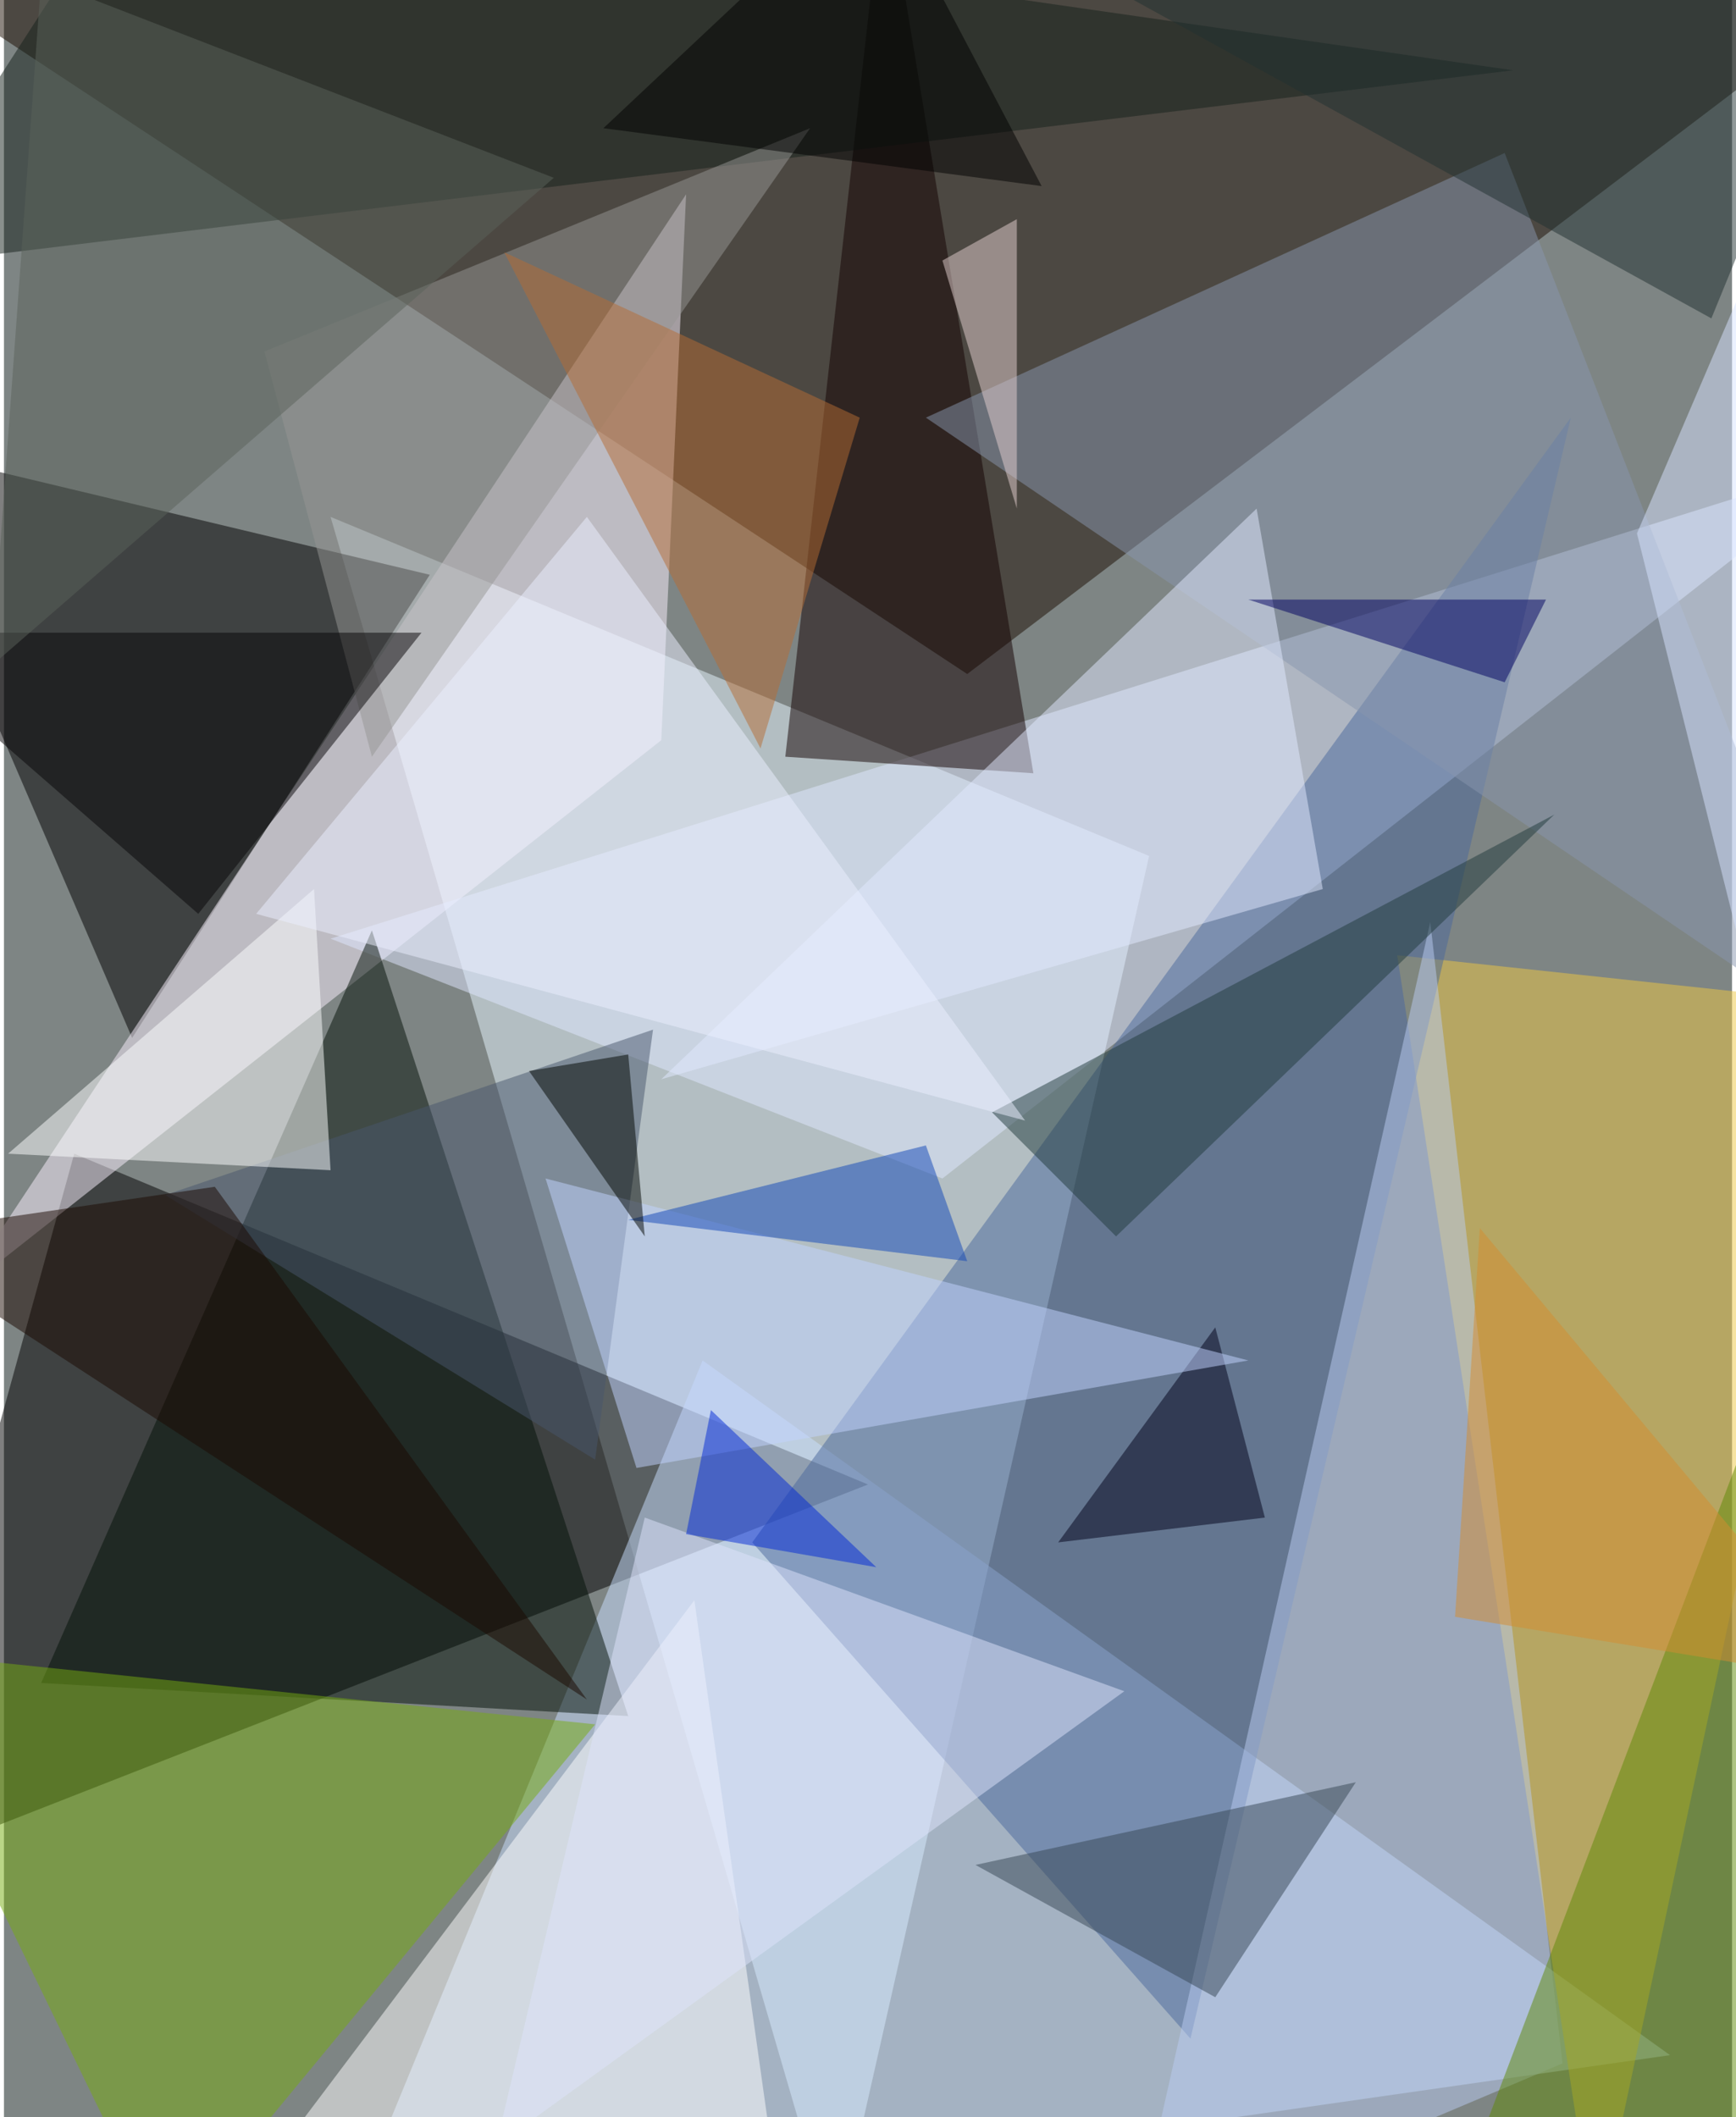 <svg xmlns="http://www.w3.org/2000/svg" width="228" height="278" viewBox="0 0 836 1024"><path fill="#7e8584" d="M0 0h836v1024H0z"/><g fill-opacity=".502"><path fill="#e8f7ff" d="M554 414l-152 672-244-836z"/><path fill="#1b0d00" d="M466 326L898-2-62-22z"/><path d="M34 558l-96 348 480-188z"/><path fill="#cadfff" d="M338 658l468 336-644 92z"/><path d="M-62 214L62 502l144-224z"/><path fill="#fbf2ff" d="M330 94l-12 264-340 268z"/><path fill="#e0e8ff" d="M898 222L454 570 158 454z"/><path fill="#edc743" d="M674 462l96 624 128-600z"/><path fill="#021106" d="M18 814l284 16-124-380z"/><path fill="#130000" d="M498 374L426-62l-48 428z"/><path fill="#4b689c" d="M362 746l396-544-184 784z"/><path fill="#baccf1" d="M754 998l-208 88 144-640z"/><path fill="#77ac10" d="M-62 798l348 36-208 252z"/><path fill="#fff" d="M374 1058l-236-24 196-260z"/><path fill="#8795ad" d="M446 202l448 304L726 74z"/><path fill="#49576d" d="M314 498l-28 208L78 578z"/><path fill="#5f8807" d="M898 1014V550l-188 496z"/><path fill="#14211a" d="M-62 130l792-96L62-62z"/><path fill="#969693" d="M178 366L390 62 126 170z"/><path fill="#fcffff" d="M2 558l156 8-8-136z"/><path fill="#e2e9ff" d="M318 522l320-92-32-184z"/><path fill="#000019" d="M586 642l-76 104 100-12z"/><path fill="#c2d4ff" d="M306 710l-44-140 340 88z"/><path fill="#b66d34" d="M414 202l-172-80 124 240z"/><path fill="#203b3c" d="M478 538l272-144-212 204z"/><path fill="#dde3fb" d="M310 734l-72 304 304-220z"/><path fill="#374655" d="M470 902l116 64 68-104z"/><path fill="#ebf0ff" d="M282 250l212 292-372-100z"/><path fill="#d8e4ff" d="M874 62l-84 196 52 208z"/><path fill="#070506" d="M202 306L94 442-62 306z"/><path fill="#1047b7" d="M466 610l-164-20 144-36z"/><path d="M422-62L290 62l212 28z"/><path fill="#5a635a" d="M266 86L18-10-6 322z"/><path fill="#000061" d="M726 330l20-40H602z"/><path fill="#0028d5" d="M342 682l-12 60 92 16z"/><path fill="#e3d0cf" d="M490 106l-36 20 36 120z"/><path fill="#213030" d="M826 154L434-62l464 40z"/><path fill="#1b0900" d="M-62 598l344 224-180-248z"/><path fill="#000400" d="M302 510l-48 8 56 80z"/><path fill="#d38c30" d="M714 594l-12 188 196 32z"/></g></svg>